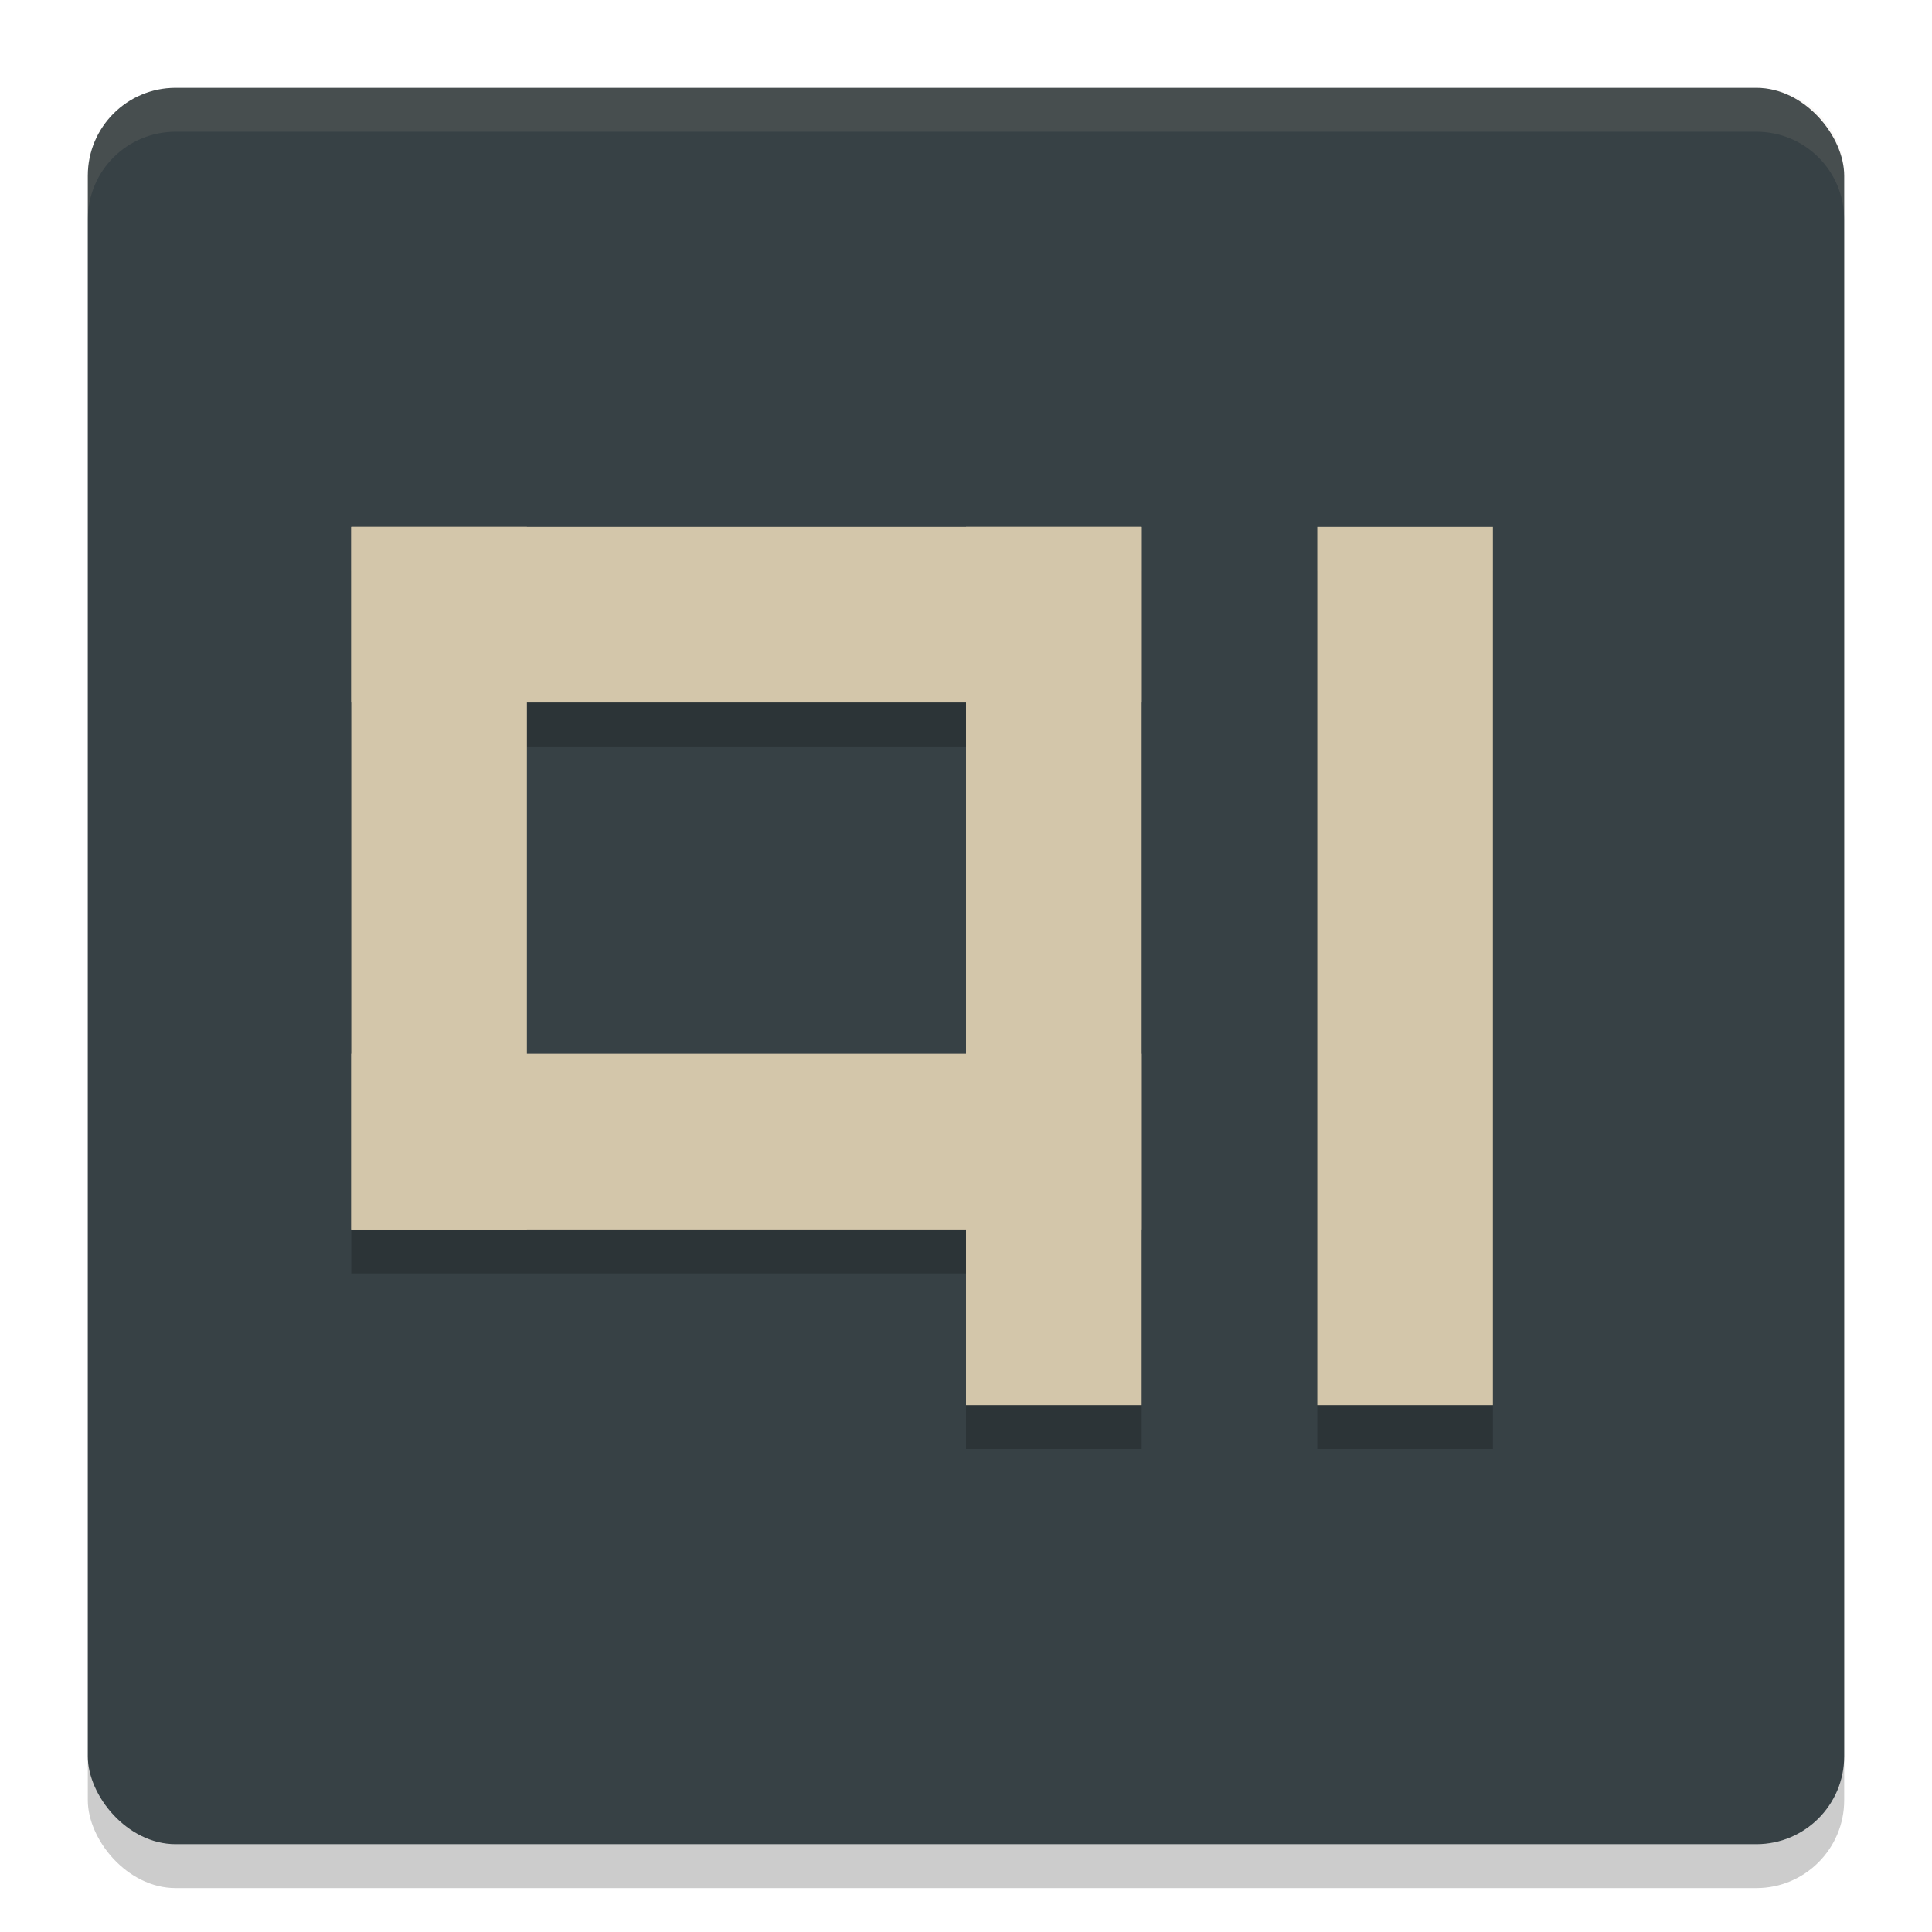 <svg xmlns="http://www.w3.org/2000/svg" width="22" height="22" version="1">
 <rect style="opacity:0.2" width="20" height="20" x="1" y="1.5" rx="1" ry="1"/>
 <rect style="fill:#374145" width="20" height="20" x="1" y="1" rx="1" ry="1"/>
 <path style="opacity:0.2" d="m 4,6.5 v 2 4 2 h 2 5 v 2 h 2 V 6.5 H 6 Z m 11,0 v 10 h 2 v -10 z m -9,2 h 5 v 4 H 6 Z"/>
 <path fill="#d3c6aa" style="opacity:0.1" d="M 2,1 C 1.446,1 1,1.446 1,2 v 0.5 c 0,-0.554 0.446,-1 1,-1 h 18 c 0.554,0 1,0.446 1,1 V 2 C 21,1.446 20.554,1 20,1 Z"/>
 <rect style="fill:#d3c6aa" width="2" height="8" x="4" y="6"/>
 <rect style="fill:#d3c6aa" width="2" height="9" x="6" y="-13" transform="rotate(90)"/>
 <rect style="fill:#d3c6aa" width="2" height="10" x="-13" y="-16" transform="scale(-1)"/>
 <rect style="fill:#d3c6aa" width="2" height="9" x="12" y="-13" transform="rotate(90)"/>
 <rect style="fill:#d3c6aa" width="2" height="10" x="-17" y="-16" transform="scale(-1)"/>
</svg>
